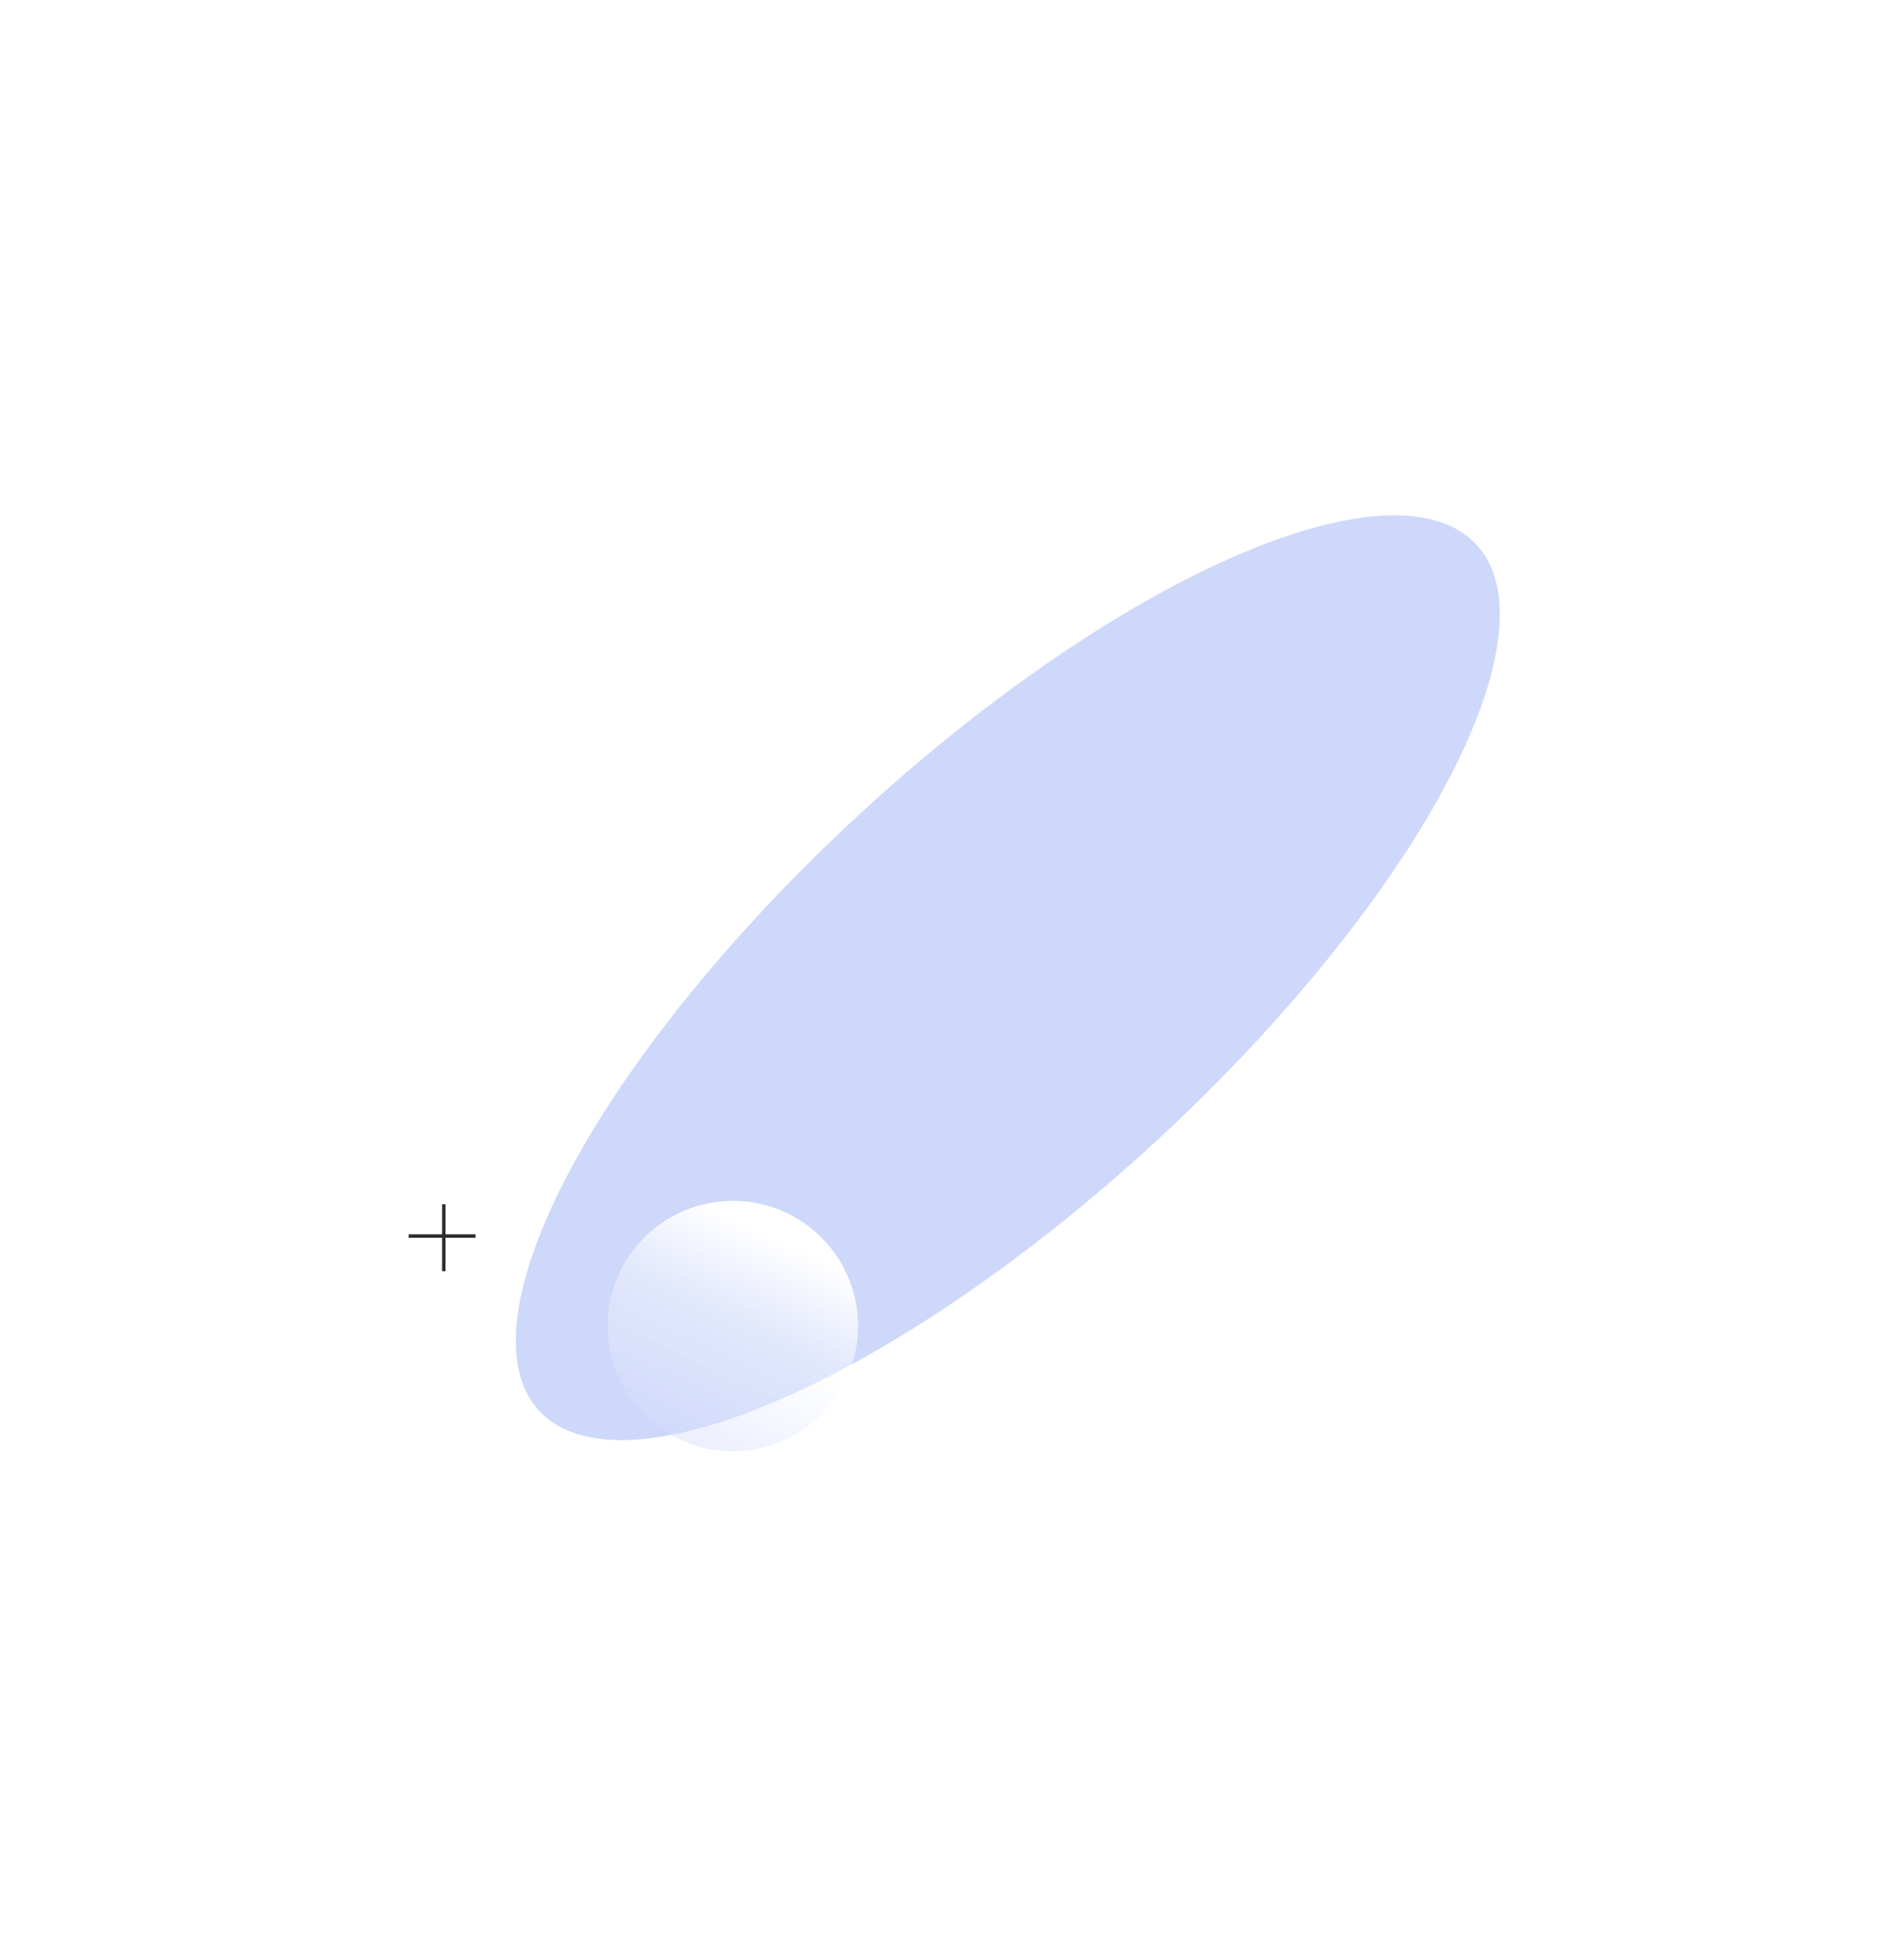 <svg width="1110" height="1140" viewBox="0 0 1110 1140" fill="none" xmlns="http://www.w3.org/2000/svg">
<g filter="url(#filter0_f_223_126)">
<ellipse cx="587.53" cy="569.929" rx="128.668" ry="371.973" transform="rotate(47.265 587.53 569.929)" fill="#0B3CEA" fill-opacity="0.2"/>
</g>
<g filter="url(#filter1_bi_223_126)">
<circle cx="429.229" cy="775" r="73" fill="url(#paint0_linear_223_126)"/>
</g>
<line x1="258.729" y1="702" x2="258.729" y2="741" stroke="#2C2C2C" stroke-width="2"/>
<line x1="238.229" y1="720.5" x2="277.229" y2="720.5" stroke="#2C2C2C" stroke-width="2"/>
<defs>
<filter id="filter0_f_223_126" x="0.625" y="0.322" width="1173.81" height="1139.21" filterUnits="userSpaceOnUse" color-interpolation-filters="sRGB">
<feFlood flood-opacity="0" result="BackgroundImageFix"/>
<feBlend mode="normal" in="SourceGraphic" in2="BackgroundImageFix" result="shape"/>
<feGaussianBlur stdDeviation="150" result="effect1_foregroundBlur_223_126"/>
</filter>
<filter id="filter1_bi_223_126" x="346.229" y="692" width="166" height="166" filterUnits="userSpaceOnUse" color-interpolation-filters="sRGB">
<feFlood flood-opacity="0" result="BackgroundImageFix"/>
<feGaussianBlur in="BackgroundImageFix" stdDeviation="5"/>
<feComposite in2="SourceAlpha" operator="in" result="effect1_backgroundBlur_223_126"/>
<feBlend mode="normal" in="SourceGraphic" in2="effect1_backgroundBlur_223_126" result="shape"/>
<feColorMatrix in="SourceAlpha" type="matrix" values="0 0 0 0 0 0 0 0 0 0 0 0 0 0 0 0 0 0 127 0" result="hardAlpha"/>
<feOffset dx="-2" dy="-2"/>
<feGaussianBlur stdDeviation="10"/>
<feComposite in2="hardAlpha" operator="arithmetic" k2="-1" k3="1"/>
<feColorMatrix type="matrix" values="0 0 0 0 1 0 0 0 0 1 0 0 0 0 1 0 0 0 0.2 0"/>
<feBlend mode="normal" in2="shape" result="effect2_innerShadow_223_126"/>
</filter>
<linearGradient id="paint0_linear_223_126" x1="239.787" y1="1135.97" x2="438.648" y2="716.129" gradientUnits="userSpaceOnUse">
<stop stop-color="#0B3CEA" stop-opacity="0.69"/>
<stop offset="0.88" stop-color="white" stop-opacity="0.38"/>
<stop offset="1" stop-color="white"/>
</linearGradient>
</defs>
</svg>

